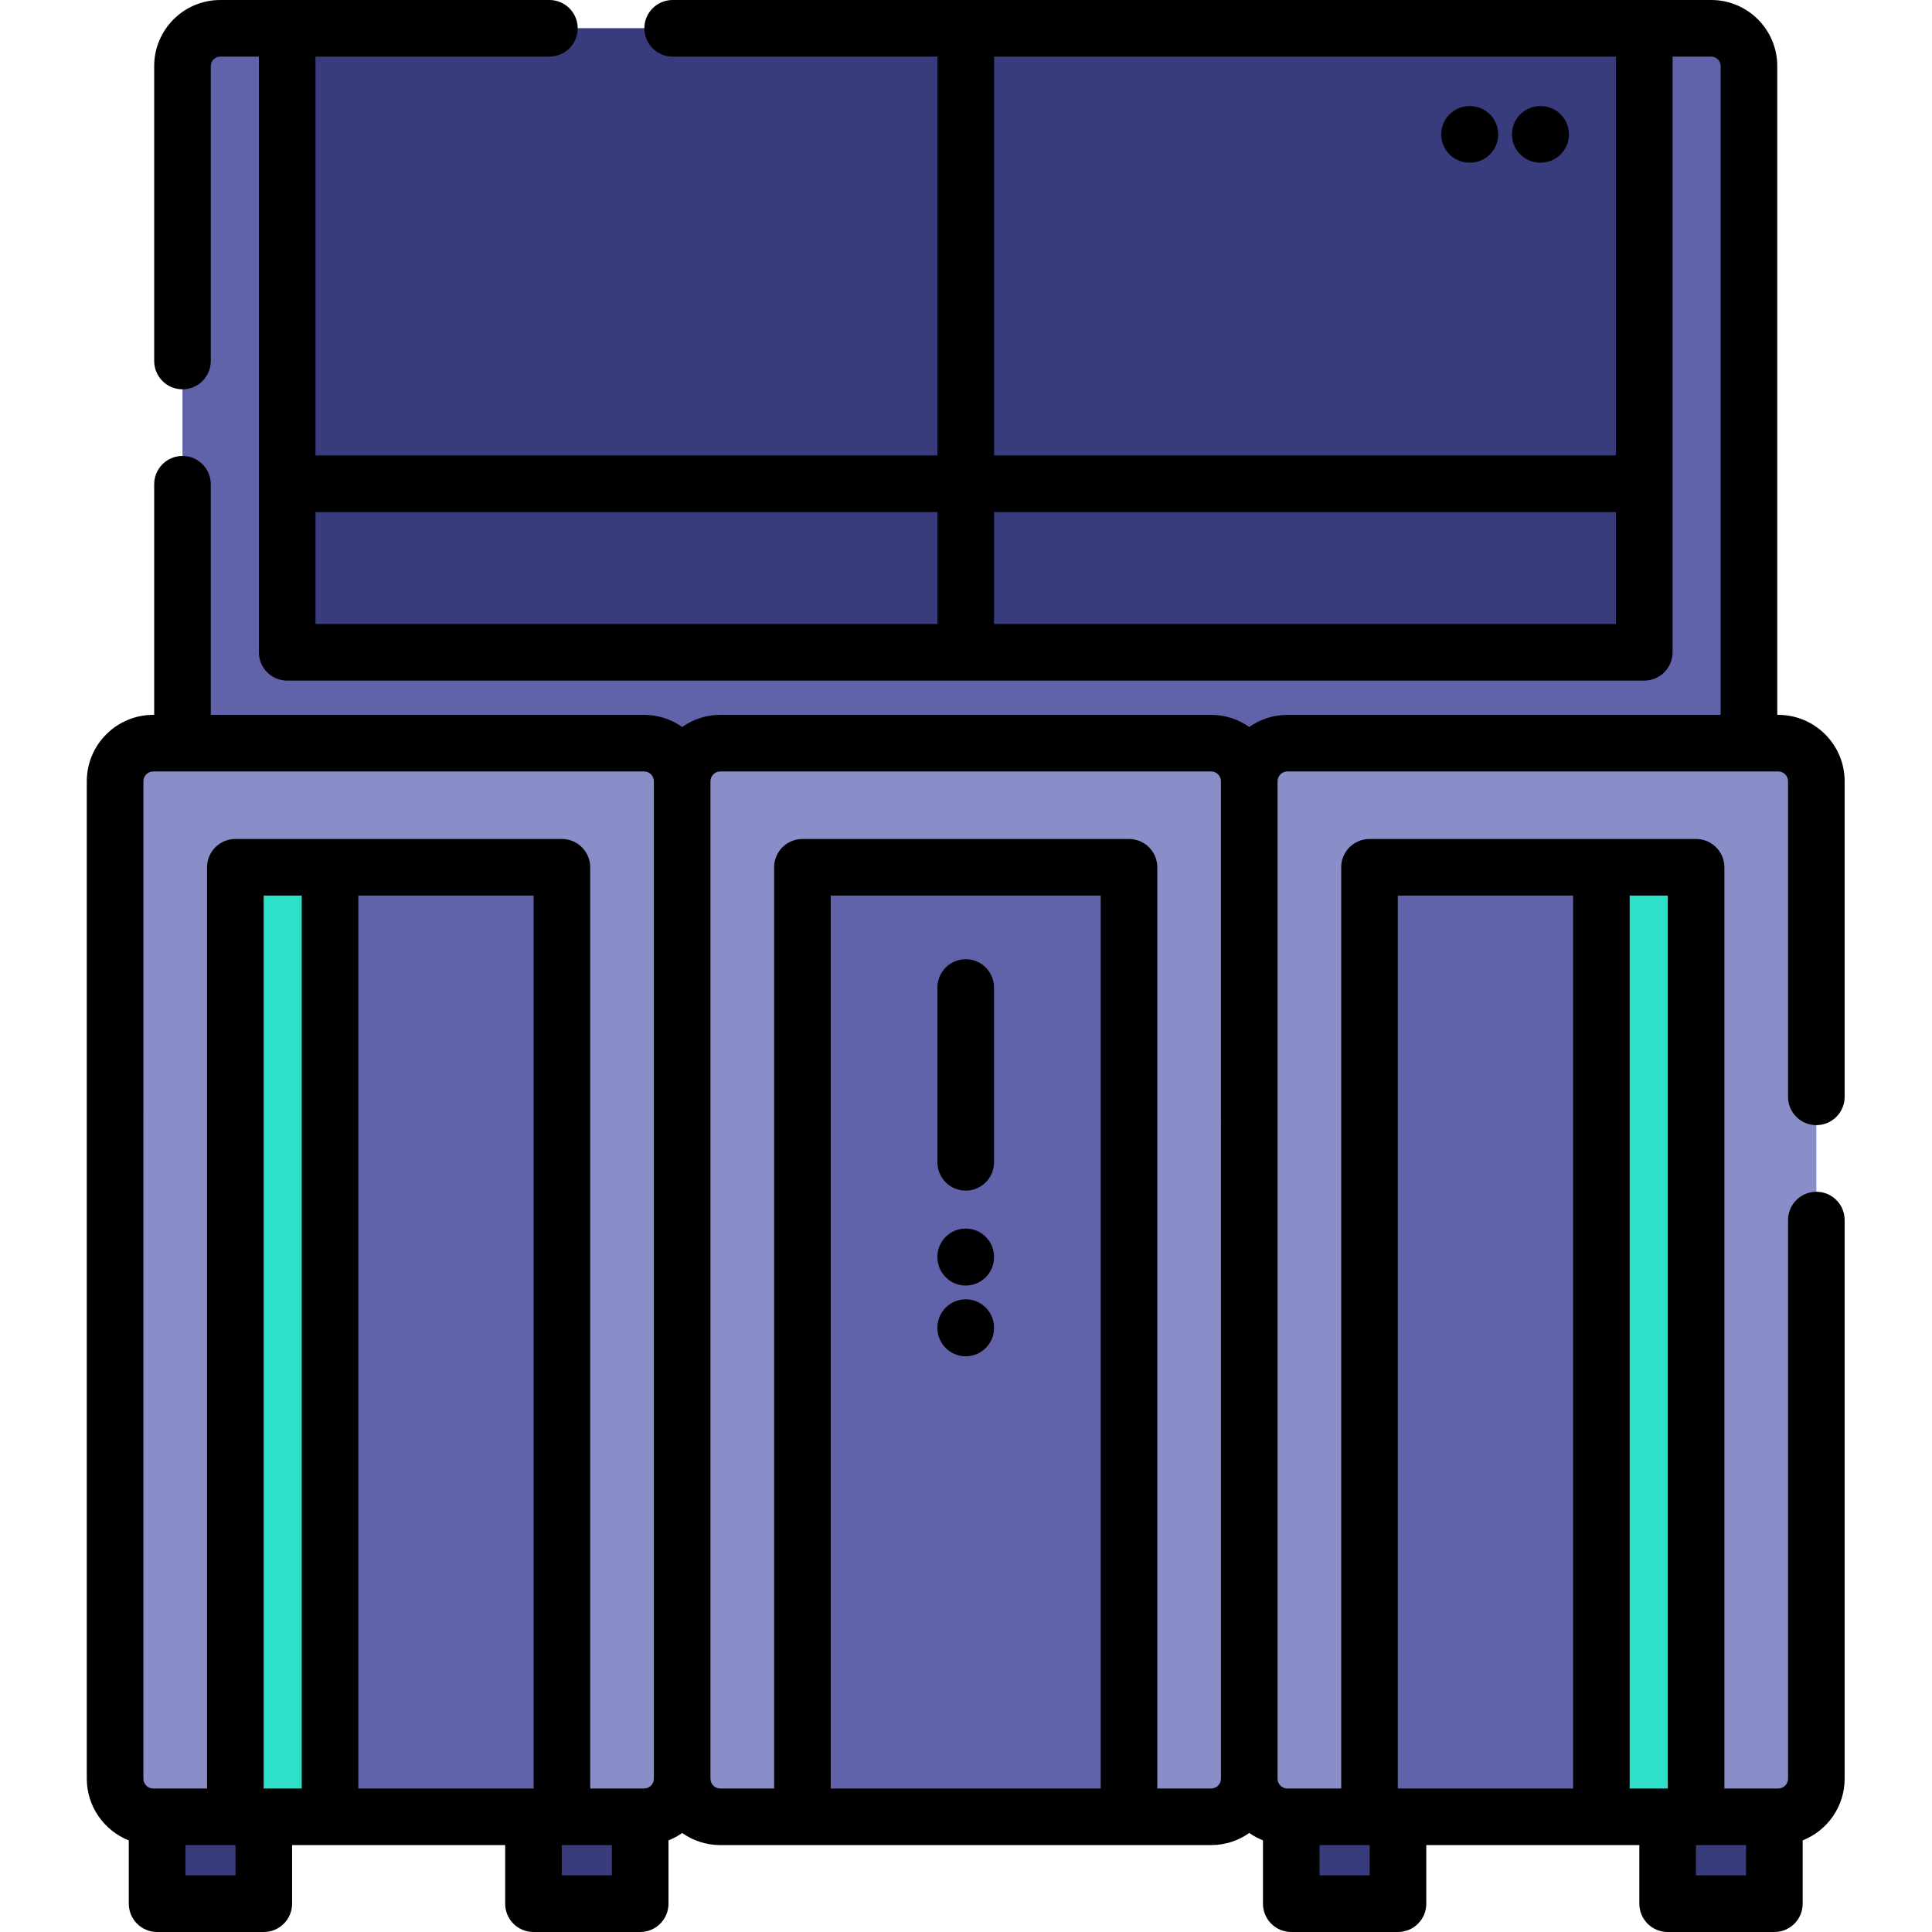 <svg height="512pt" viewBox="-23 0 512 512" width="512pt" xmlns="http://www.w3.org/2000/svg"><path d="m440.492 214.008h-415.133v-196.508c0-5.523 4.477-10 10-10h395.133c5.523 0 10 4.477 10 10zm0 0" fill="#6163aa"/><g fill="#383c7c"><path d="m53.105 7.5h359.645v165.363h-359.645zm0 0"/><path d="m18.629 473.09h28.281v31.41h-28.281zm0 0"/><path d="m118.375 473.09h28.281v31.41h-28.281zm0 0"/></g><path d="m147.684 481.469h-130.082c-5.578 0-10.102-4.52-10.102-10.102v-264.32c0-5.578 4.523-10.102 10.102-10.102h130.082c5.578 0 10.102 4.523 10.102 10.102v264.32c0 5.578-4.523 10.102-10.102 10.102zm0 0" fill="#898ec9"/><path d="m39.371 229.84h86.543v251.629h-86.543zm0 0" fill="#6163aa"/><path d="m39.371 229.84h25.094v251.629h-25.094zm0 0" fill="#2de0c7"/><path d="m297.969 481.469h-130.082c-5.578 0-10.102-4.52-10.102-10.102v-264.32c0-5.578 4.52-10.102 10.102-10.102h130.082c5.578 0 10.102 4.523 10.102 10.102v264.32c-.004 5.578-4.523 10.102-10.102 10.102zm0 0" fill="#898ec9"/><path d="m189.652 229.84h86.547v251.629h-86.547zm0 0" fill="#6163aa"/><path d="m418.941 473.09h28.281v31.41h-28.281zm0 0" fill="#383c7c"/><path d="m319.195 473.09h28.285v31.41h-28.285zm0 0" fill="#383c7c"/><path d="m318.168 481.469h130.086c5.574 0 10.098-4.52 10.098-10.102v-264.32c0-5.578-4.52-10.102-10.098-10.102h-130.086c-5.578 0-10.102 4.523-10.102 10.102v264.32c0 5.578 4.523 10.102 10.102 10.102zm0 0" fill="#898ec9"/><path d="m339.938 229.84h86.547v251.629h-86.547zm0 0" fill="#6163aa"/><path d="m401.387 229.84h25.098v251.629h-25.098zm0 0" fill="#2de0c7"/><path d="m458.352 298.172c4.145 0 7.5-3.359 7.5-7.5v-83.625c0-9.703-7.895-17.602-17.602-17.602h-.258v-171.945c0-9.648-7.848-17.5-17.5-17.5h-275.234c-4.145 0-7.5 3.355-7.5 7.5s3.355 7.5 7.5 7.5h70.168v105.695h-164.824v-105.695h61.992c4.145 0 7.5-3.355 7.5-7.5s-3.355-7.5-7.5-7.5h-87.234c-9.648 0-17.5 7.852-17.5 17.5v78.172c0 4.141 3.355 7.5 7.5 7.5 4.141 0 7.5-3.359 7.5-7.5v-78.172c0-1.379 1.121-2.5 2.5-2.5h10.242v157.863c0 4.141 3.359 7.5 7.5 7.5h359.645c4.145 0 7.5-3.359 7.5-7.5v-157.863h10.246c1.379 0 2.5 1.121 2.5 2.5v171.945h-114.824c-3.758 0-7.238 1.195-10.102 3.211-2.859-2.016-6.34-3.211-10.098-3.211h-130.082c-3.762 0-7.238 1.195-10.102 3.211-2.863-2.016-6.344-3.211-10.102-3.211h-114.824v-61.117c0-4.141-3.359-7.5-7.5-7.5-4.145 0-7.5 3.359-7.5 7.5v61.117h-.258c-9.707 0-17.602 7.898-17.602 17.602v264.32c0 7.418 4.621 13.77 11.129 16.355v16.777c0 4.145 3.359 7.5 7.5 7.5h28.281c4.145 0 7.5-3.355 7.5-7.5v-15.531h56.465v15.531c0 4.145 3.355 7.5 7.5 7.5h28.281c4.141 0 7.5-3.355 7.5-7.5v-16.777c1.293-.516 2.508-1.172 3.629-1.961 2.859 2.012 6.34 3.207 10.102 3.207h130.082c3.758 0 7.238-1.195 10.102-3.211 1.121.793 2.336 1.449 3.629 1.961v16.781c0 4.145 3.355 7.5 7.5 7.5h28.281c4.141 0 7.5-3.355 7.5-7.5v-15.531h56.461v15.531c0 4.145 3.359 7.5 7.5 7.5h28.285c4.141 0 7.5-3.355 7.5-7.5v-16.777c6.508-2.586 11.125-8.934 11.125-16.355v-148.039c0-4.141-3.355-7.5-7.5-7.5-4.141 0-7.5 3.359-7.5 7.5v148.039c0 1.438-1.164 2.602-2.598 2.602h-14.27v-244.129c0-4.145-3.359-7.5-7.5-7.5h-86.547c-4.141 0-7.5 3.355-7.5 7.5v244.129h-14.27c-1.434 0-2.602-1.164-2.602-2.602v-264.32c0-1.434 1.168-2.602 2.602-2.602h130.082c1.434 0 2.602 1.168 2.602 2.602v83.625c0 4.141 3.359 7.5 7.5 7.5zm-397.75-162.477h164.824v29.668h-164.824zm179.824 29.668v-29.668h164.82v29.668zm164.824-44.668h-164.824v-105.695h164.82v105.695zm-390.25 86.352c0-1.434 1.168-2.602 2.602-2.602h130.082c1.434 0 2.602 1.168 2.602 2.602v264.32c0 1.438-1.168 2.602-2.602 2.602h-14.27v-244.129c0-4.145-3.355-7.5-7.5-7.5h-86.543c-4.145 0-7.5 3.355-7.5 7.5v244.129h-14.27c-1.434 0-2.602-1.164-2.602-2.602zm56.965 266.922v-236.629h46.449v236.629zm-25.094 0v-236.629h10.094v236.629zm-7.461 23.031h-13.281v-8.031h13.281zm86.465 0v-8.031h13.281v8.031zm71.277-23.031v-236.629h71.547v236.629zm103.414-2.602c0 1.438-1.164 2.602-2.598 2.602h-14.27v-244.129c0-4.145-3.359-7.5-7.5-7.5h-86.547c-4.141 0-7.5 3.355-7.5 7.5v244.129h-14.27c-1.434 0-2.602-1.164-2.602-2.602v-264.32c0-1.434 1.168-2.602 2.602-2.602h130.086c1.434 0 2.598 1.168 2.598 2.602zm39.414 25.633h-13.285v-8.031h13.285zm86.461 0v-8.031h13.281v8.031zm-7.457-23.031h-10.098v-236.629h10.098zm-71.547-236.629h46.449v236.629h-46.449zm0 0"/><path d="m232.926 254.199c-4.141 0-7.5 3.359-7.5 7.5v46.328c0 4.145 3.359 7.5 7.5 7.5 4.145 0 7.5-3.355 7.5-7.5v-46.328c0-4.141-3.355-7.5-7.5-7.5zm0 0"/><path d="m232.926 325.578c-4.141 0-7.5 3.359-7.5 7.5v.105c0 4.141 3.359 7.5 7.5 7.5 4.145 0 7.5-3.359 7.5-7.5v-.105c0-4.141-3.355-7.5-7.5-7.5zm0 0"/><path d="m232.926 344.328c-4.141 0-7.5 3.359-7.5 7.5v.105c0 4.141 3.359 7.5 7.5 7.5 4.145 0 7.5-3.359 7.5-7.5v-.105c0-4.141-3.355-7.5-7.5-7.5zm0 0"/><path d="m366.367 43.109h.105.07c4.109 0 7.461-3.309 7.496-7.43.039-4.141-3.285-7.531-7.43-7.57h-.102c-.023 0-.047 0-.074 0-4.105 0-7.457 3.312-7.496 7.43-.039 4.145 3.289 7.531 7.43 7.57zm0 0"/><path d="m385.117 43.109h.105.07c4.109 0 7.461-3.309 7.496-7.43.039-4.141-3.285-7.531-7.43-7.57h-.102c-.023 0-.047 0-.074 0-4.105 0-7.457 3.312-7.496 7.43-.039 4.145 3.289 7.531 7.43 7.57zm0 0"/></svg>